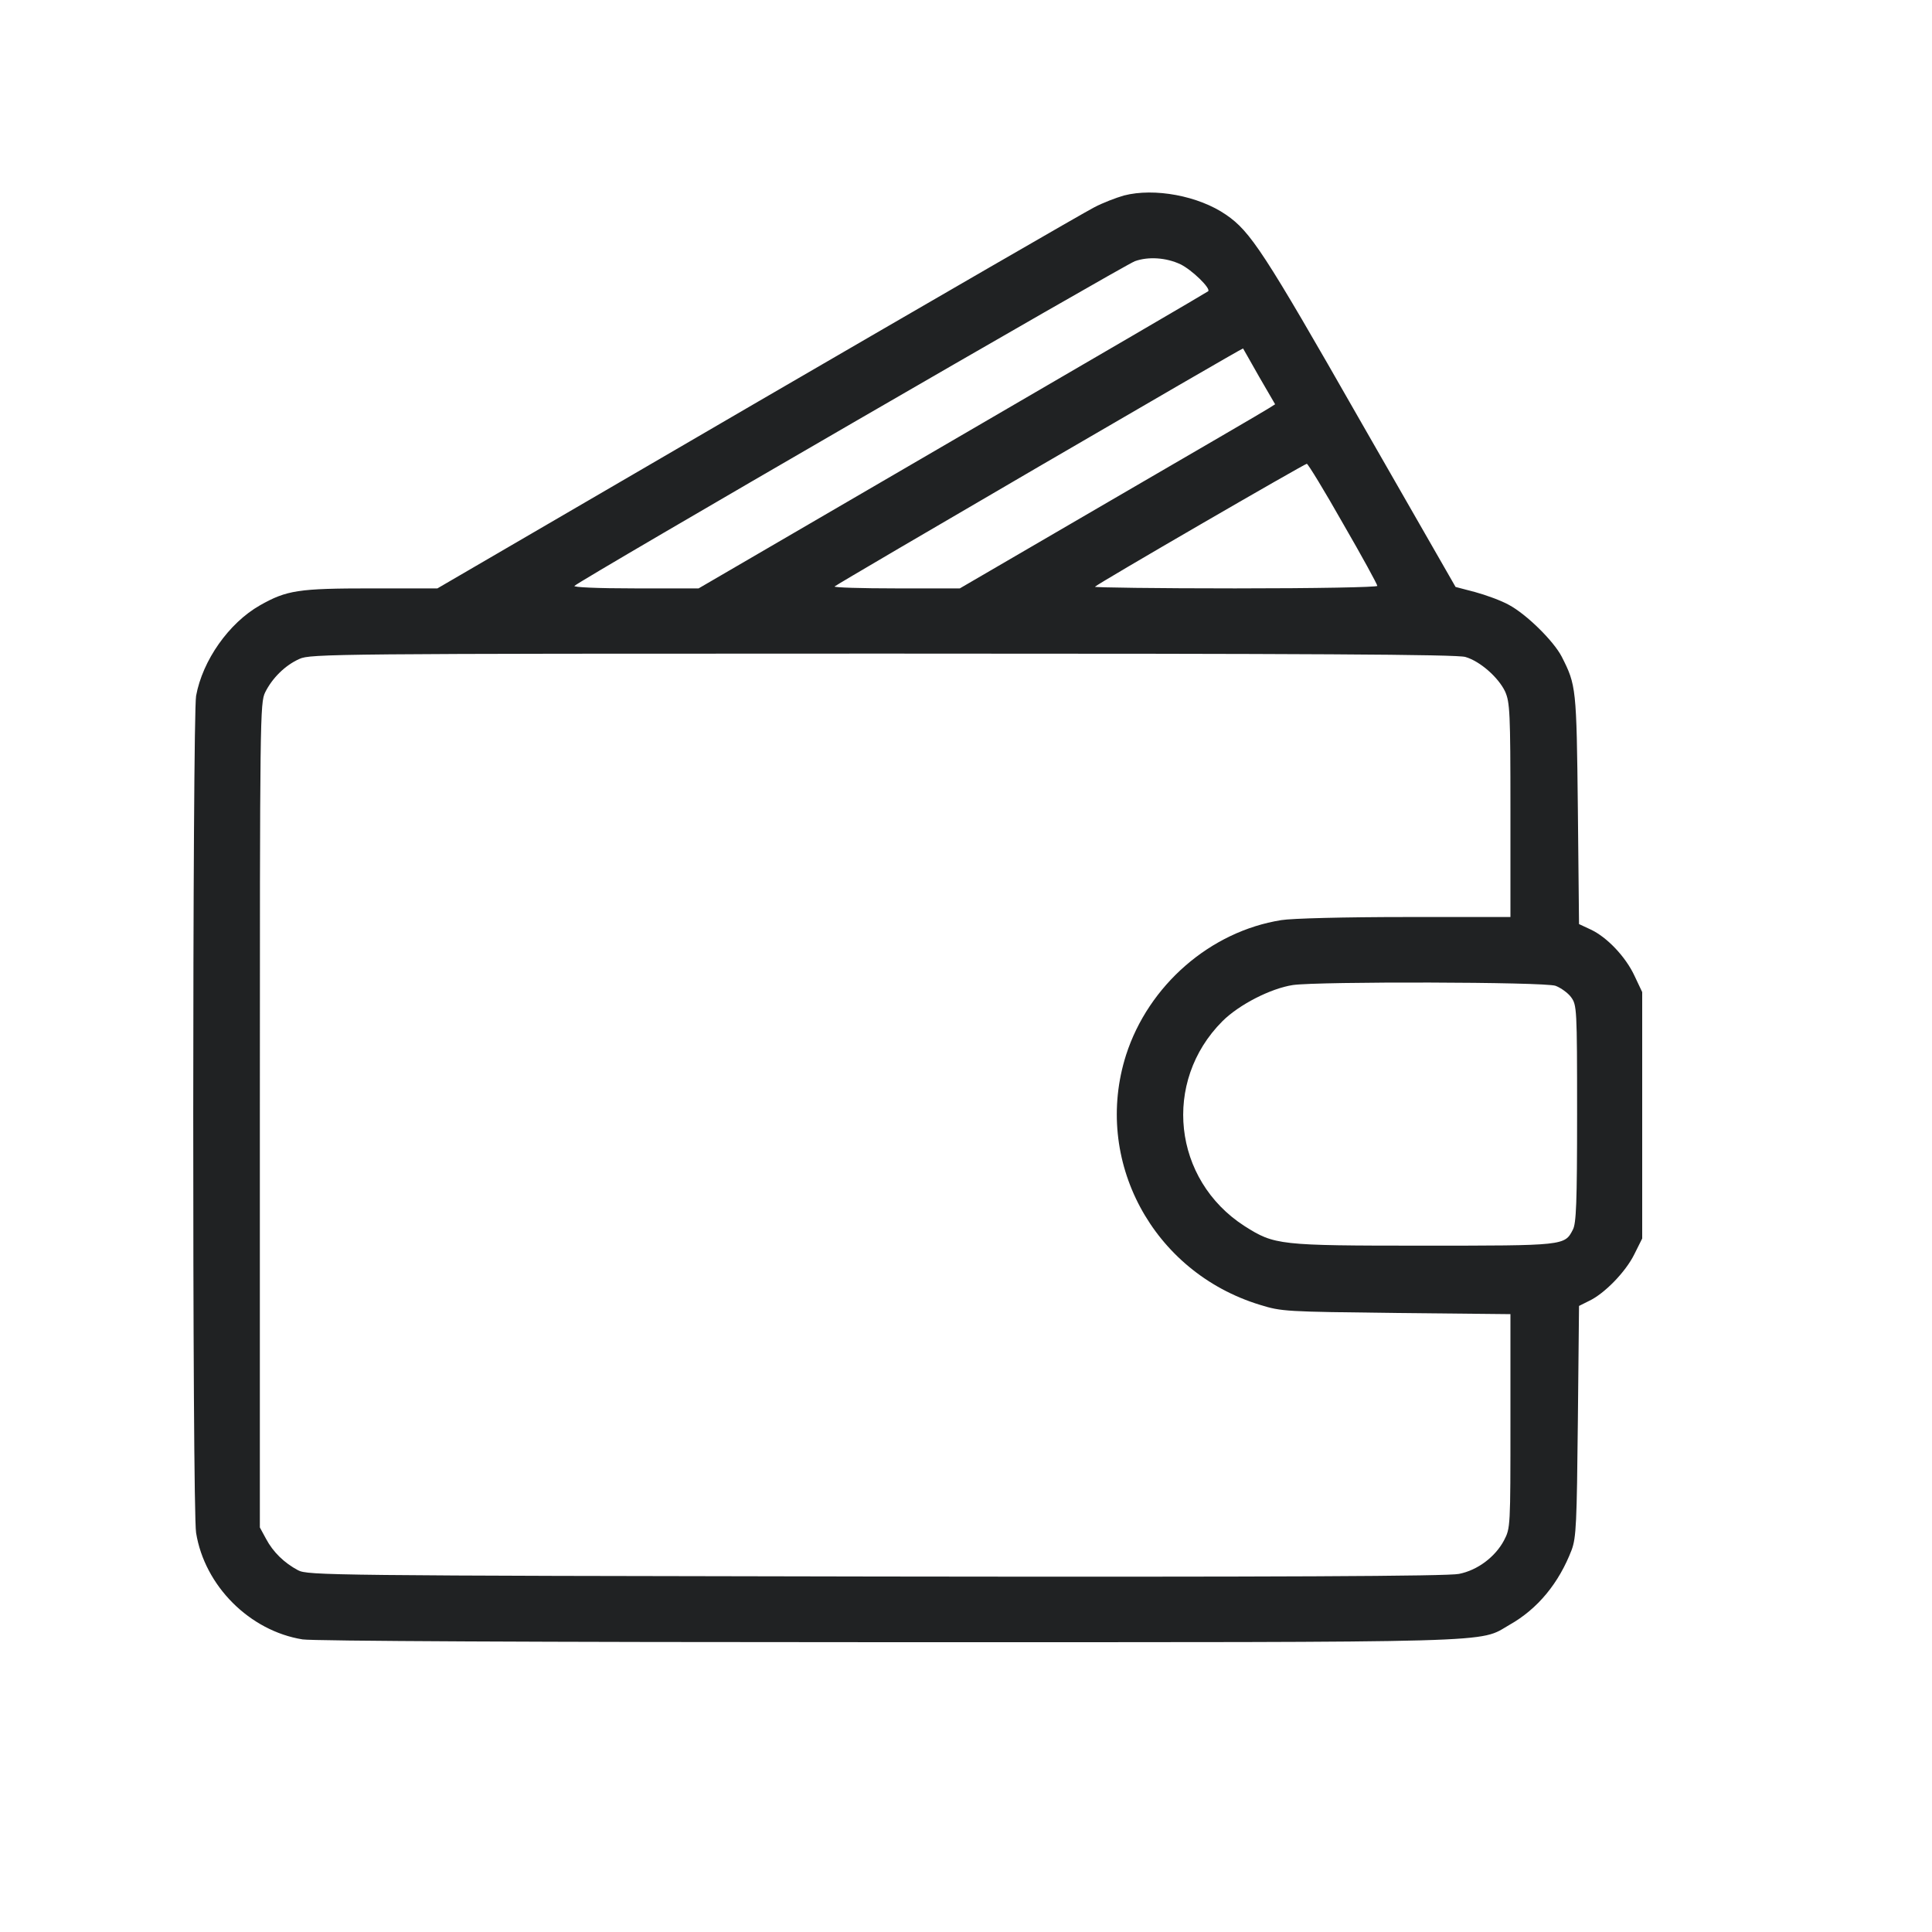 <svg width="20" height="20" viewBox="0 0 20 20" fill="none" xmlns="http://www.w3.org/2000/svg">
<path d="M11.634 2.024C11.554 2.047 11.414 2.1 11.326 2.147C11.238 2.191 9.672 3.097 7.845 4.159L4.528 6.091H3.842C3.091 6.091 2.968 6.109 2.69 6.267C2.37 6.449 2.097 6.836 2.03 7.203C1.992 7.414 1.989 15.63 2.03 15.868C2.118 16.416 2.584 16.883 3.132 16.971C3.241 16.988 5.549 17 9.185 17C15.642 17 15.299 17.009 15.625 16.821C15.921 16.654 16.138 16.387 16.27 16.044C16.317 15.915 16.323 15.771 16.334 14.71L16.346 13.519L16.446 13.469C16.61 13.393 16.83 13.164 16.918 12.985L17 12.821V11.546V10.27L16.921 10.103C16.83 9.906 16.636 9.701 16.466 9.622L16.346 9.566L16.334 8.378C16.32 7.117 16.317 7.094 16.167 6.798C16.082 6.634 15.801 6.358 15.619 6.261C15.54 6.217 15.381 6.159 15.27 6.129L15.068 6.076L14.076 4.346C13.082 2.604 12.944 2.396 12.692 2.223C12.408 2.027 11.95 1.942 11.634 2.024ZM12.22 2.736C12.337 2.792 12.537 2.986 12.507 3.015C12.493 3.027 11.302 3.722 9.856 4.563L7.232 6.091H6.575C6.176 6.091 5.93 6.079 5.947 6.065C6.009 6.003 11.636 2.745 11.748 2.704C11.886 2.654 12.073 2.666 12.22 2.736ZM13.035 3.901L13.2 4.185L13.135 4.226C13.1 4.25 12.364 4.678 11.502 5.179L9.936 6.091H9.276C8.915 6.091 8.628 6.082 8.64 6.071C8.666 6.044 12.862 3.599 12.868 3.607C12.871 3.61 12.944 3.742 13.035 3.901ZM13.903 5.42C14.1 5.76 14.258 6.05 14.258 6.065C14.258 6.079 13.625 6.091 12.786 6.091C11.977 6.091 11.323 6.082 11.335 6.074C11.364 6.041 13.505 4.801 13.528 4.801C13.54 4.801 13.71 5.079 13.903 5.42ZM15.17 6.801C15.323 6.845 15.513 7.015 15.581 7.159C15.63 7.27 15.636 7.373 15.636 8.384V9.493H14.546C13.927 9.493 13.37 9.507 13.264 9.525C12.528 9.642 11.889 10.2 11.657 10.921C11.311 12.009 11.93 13.167 13.041 13.507C13.27 13.578 13.305 13.578 14.457 13.592L15.636 13.604V14.71C15.636 15.812 15.636 15.818 15.569 15.947C15.478 16.117 15.296 16.255 15.103 16.293C14.991 16.317 13.229 16.326 9.068 16.32C3.396 16.311 3.185 16.308 3.085 16.255C2.942 16.179 2.827 16.067 2.754 15.93L2.69 15.812V11.546C2.69 7.414 2.692 7.276 2.745 7.167C2.819 7.018 2.953 6.886 3.1 6.821C3.211 6.769 3.467 6.766 9.138 6.766C13.549 6.766 15.088 6.774 15.17 6.801ZM16.103 10.205C16.158 10.226 16.232 10.279 16.264 10.323C16.323 10.405 16.326 10.434 16.326 11.528C16.326 12.457 16.317 12.666 16.282 12.73C16.197 12.895 16.197 12.895 14.73 12.895C13.235 12.895 13.194 12.889 12.883 12.692C12.141 12.214 12.03 11.197 12.654 10.572C12.827 10.399 13.155 10.232 13.384 10.197C13.651 10.159 15.988 10.164 16.103 10.205Z" fill="#202223"/>
</svg>

